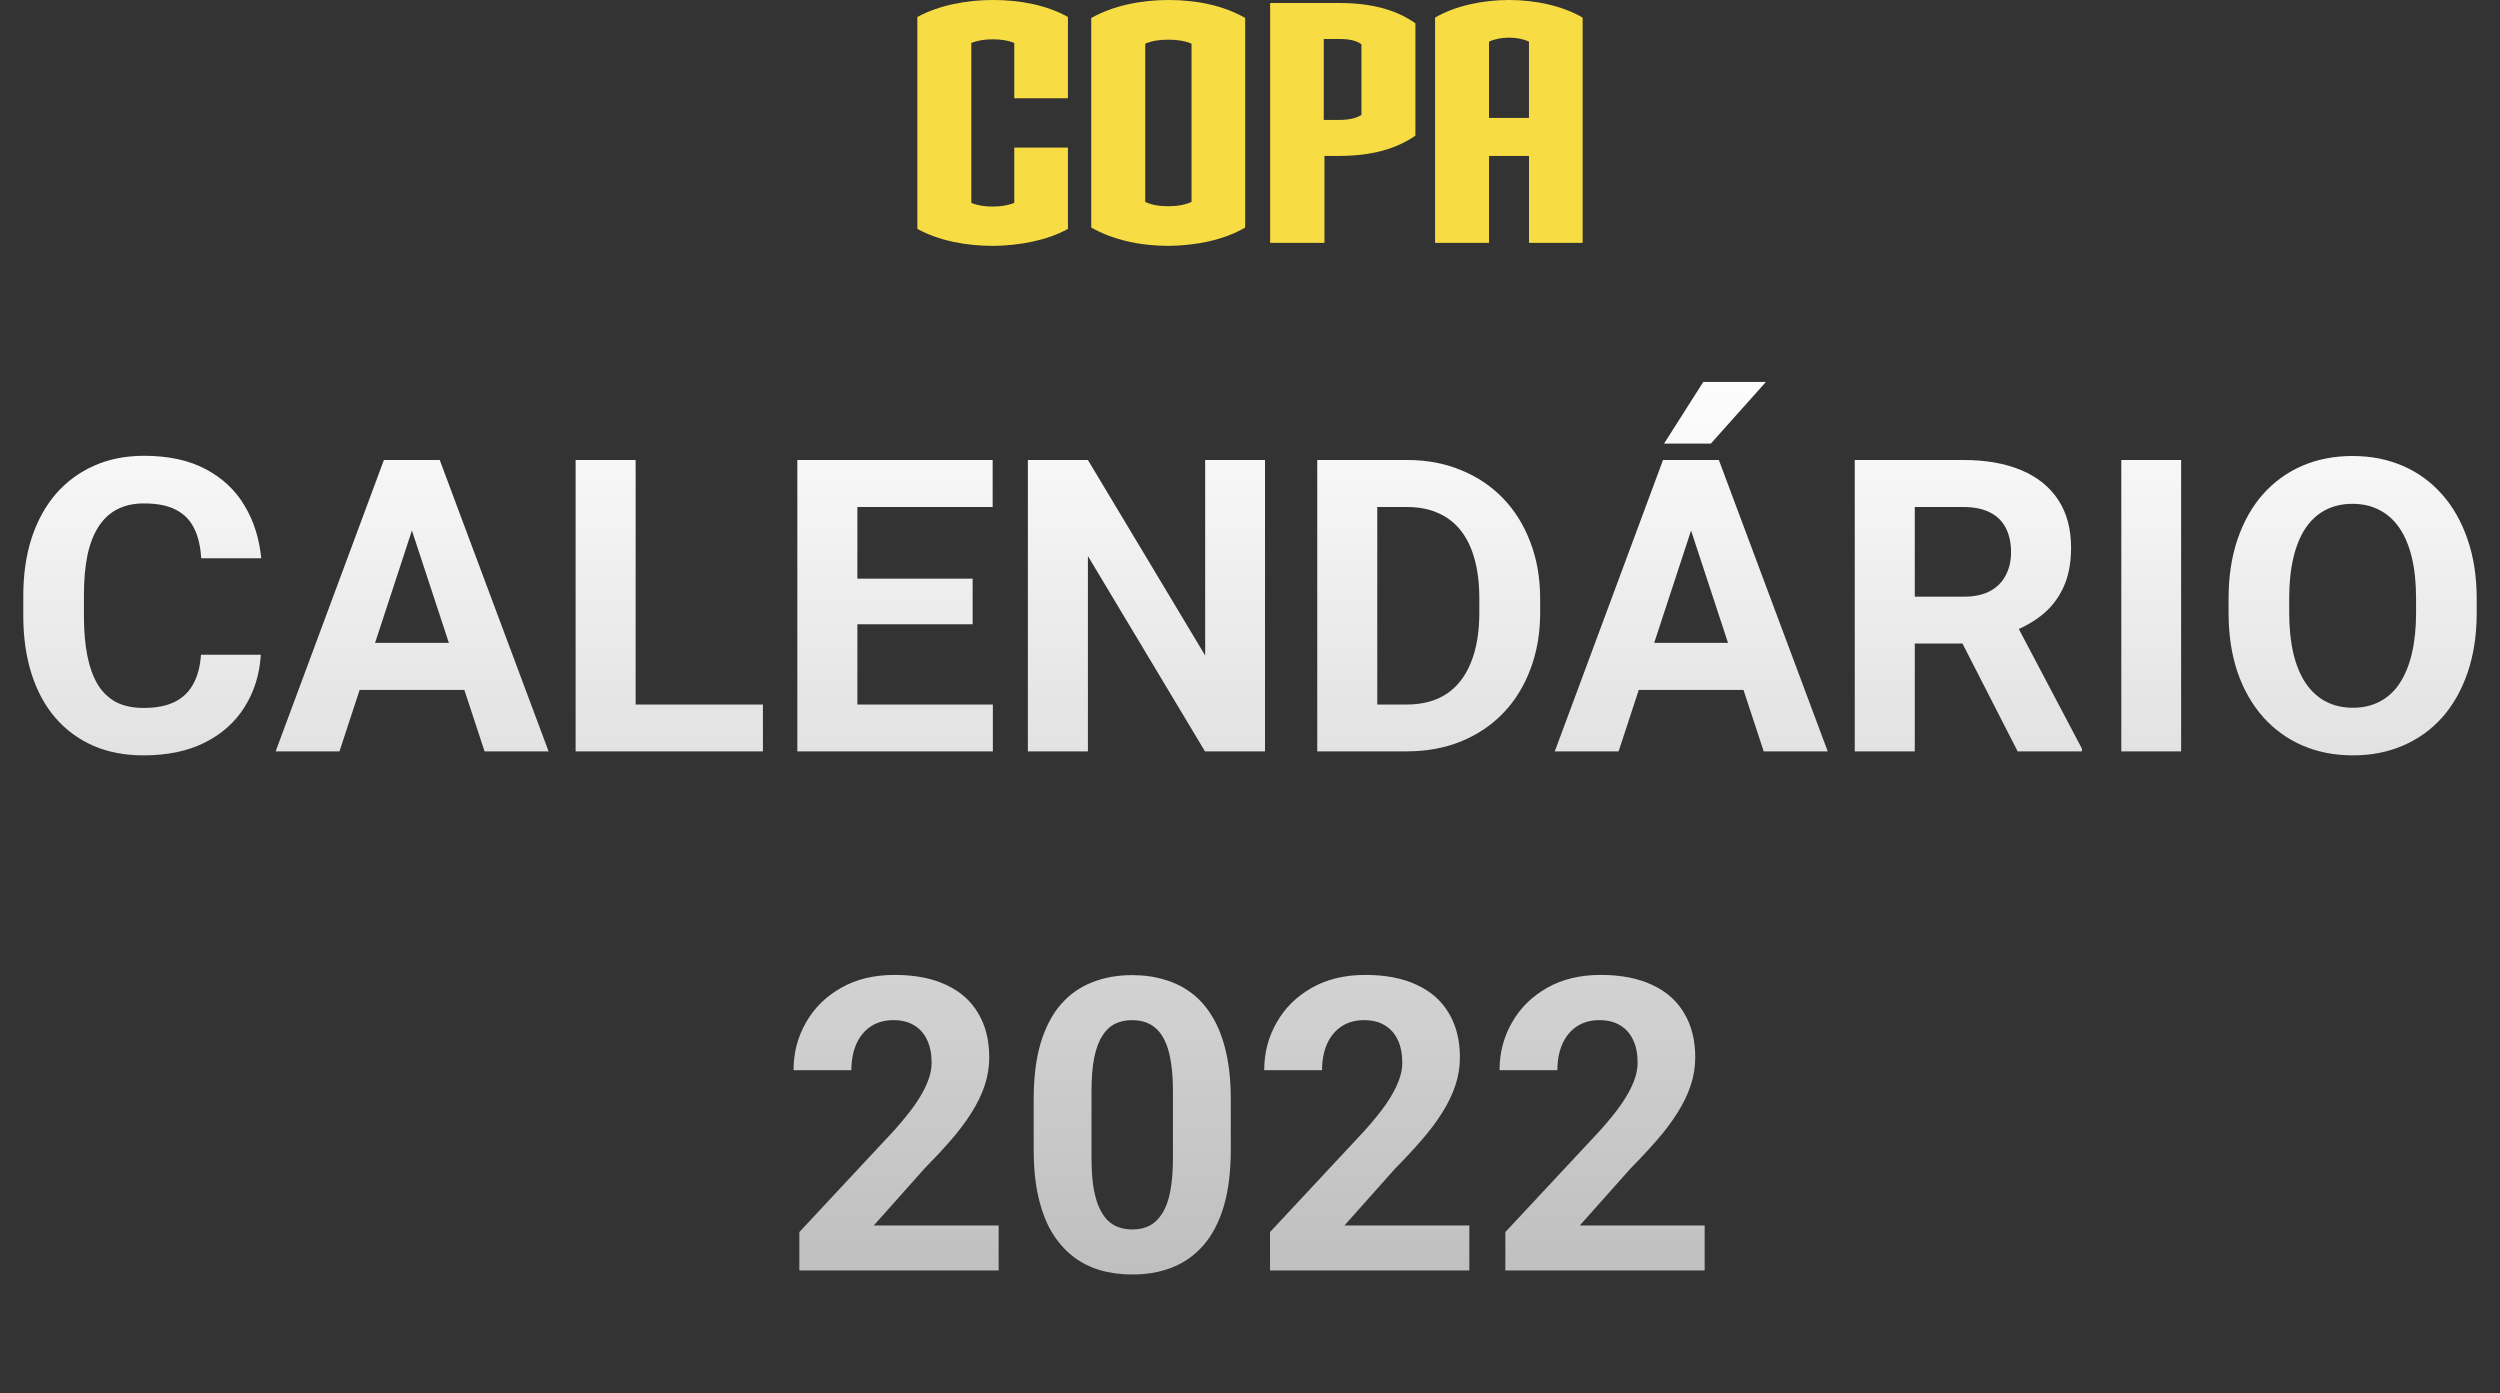 <svg width="183" height="102" viewBox="0 0 183 102" fill="none" xmlns="http://www.w3.org/2000/svg">
<rect x="0" y="0" width="183" height="102" fill="#333333" stroke="none"/>
<path d="M72.686 17.998C70.76 17.998 68.736 17.633 67.15 16.754V1.244C68.711 0.39 70.735 2.85548e-05 72.686 2.85548e-05C74.637 2.85548e-05 76.613 0.365 78.172 1.244V7.195H74.245V3.146C73.783 2.951 73.221 2.878 72.661 2.878C72.101 2.878 71.587 2.951 71.1 3.146V14.852C71.562 15.047 72.099 15.12 72.661 15.12C73.223 15.12 73.758 15.047 74.245 14.852V10.805H78.172V16.756C76.636 17.61 74.612 17.975 72.686 18V17.998Z" fill="#F7DD43"/>
<path d="M85.538 17.998C83.464 17.998 81.465 17.558 79.879 16.657V1.317C81.44 0.44 83.441 0 85.538 0C87.634 0 89.585 0.415 91.147 1.317V16.657C89.61 17.558 87.586 17.973 85.538 17.998ZM87.221 3.195C86.759 3 86.197 2.903 85.515 2.903C84.832 2.903 84.296 3 83.831 3.195V14.78C84.294 15 84.855 15.097 85.515 15.097C86.174 15.097 86.734 15 87.221 14.78V3.195Z" fill="#F7DD43"/>
<path d="M97.999 11.413H96.95V17.778H92.975V0.22H97.999C100.39 0.22 102.194 0.707 103.608 1.707V9.926C102.219 10.902 100.388 11.413 97.999 11.413ZM99.658 3.243C99.293 2.975 98.804 2.853 97.975 2.853H96.9V8.779H97.975C98.779 8.779 99.266 8.657 99.658 8.414V3.243Z" fill="#F7DD43"/>
<path d="M111.923 17.778V11.413H108.997V17.778H105.047V1.292C106.486 0.438 108.51 0 110.461 0C112.412 0 114.411 0.44 115.85 1.292V17.778H111.923ZM111.923 3.048C111.508 2.853 110.996 2.756 110.459 2.756C109.922 2.756 109.41 2.853 108.995 3.048V8.632H111.921V3.048H111.923Z" fill="#F7DD43"/>
<path d="M14.713 47.925H19.093C19.005 49.36 18.609 50.635 17.906 51.748C17.213 52.861 16.241 53.73 14.991 54.355C13.751 54.98 12.257 55.293 10.509 55.293C9.142 55.293 7.916 55.059 6.832 54.59C5.748 54.111 4.82 53.428 4.049 52.539C3.287 51.65 2.706 50.576 2.306 49.316C1.905 48.057 1.705 46.645 1.705 45.083V43.603C1.705 42.041 1.91 40.63 2.32 39.37C2.74 38.101 3.336 37.022 4.107 36.133C4.889 35.244 5.821 34.56 6.905 34.082C7.989 33.603 9.2 33.364 10.538 33.364C12.315 33.364 13.815 33.687 15.035 34.331C16.266 34.976 17.218 35.864 17.892 36.997C18.575 38.13 18.985 39.419 19.122 40.864H14.727C14.679 40.005 14.508 39.277 14.215 38.682C13.922 38.076 13.477 37.622 12.882 37.319C12.296 37.007 11.515 36.851 10.538 36.851C9.806 36.851 9.166 36.987 8.619 37.261C8.072 37.534 7.613 37.949 7.242 38.506C6.871 39.062 6.593 39.766 6.407 40.615C6.231 41.455 6.144 42.441 6.144 43.574V45.083C6.144 46.187 6.227 47.158 6.393 47.998C6.559 48.828 6.812 49.531 7.154 50.107C7.506 50.674 7.955 51.103 8.502 51.397C9.059 51.68 9.728 51.821 10.509 51.821C11.427 51.821 12.184 51.675 12.779 51.382C13.375 51.089 13.829 50.654 14.142 50.078C14.464 49.502 14.654 48.784 14.713 47.925ZM30.65 37.319L24.85 55H20.177L28.102 33.672H31.075L30.65 37.319ZM35.47 55L29.654 37.319L29.186 33.672H32.188L40.157 55H35.47ZM35.206 47.06V50.503H23.941V47.06H35.206ZM55.846 51.572V55H45.108V51.572H55.846ZM46.529 33.672V55H42.135V33.672H46.529ZM72.677 51.572V55H61.324V51.572H72.677ZM62.76 33.672V55H58.365V33.672H62.76ZM71.197 42.358V45.698H61.324V42.358H71.197ZM72.662 33.672V37.114H61.324V33.672H72.662ZM92.599 33.672V55H88.204L79.635 40.703V55H75.24V33.672H79.635L88.219 47.983V33.672H92.599ZM102.97 55H98.326L98.356 51.572H102.97C104.122 51.572 105.094 51.313 105.885 50.796C106.676 50.269 107.271 49.502 107.672 48.496C108.082 47.49 108.287 46.274 108.287 44.849V43.809C108.287 42.715 108.17 41.753 107.936 40.923C107.711 40.093 107.374 39.395 106.925 38.828C106.476 38.262 105.924 37.837 105.27 37.554C104.615 37.261 103.863 37.114 103.014 37.114H98.238V33.672H103.014C104.439 33.672 105.743 33.916 106.925 34.404C108.116 34.883 109.146 35.571 110.016 36.47C110.885 37.368 111.554 38.442 112.022 39.692C112.501 40.933 112.74 42.315 112.74 43.838V44.849C112.74 46.362 112.501 47.744 112.022 48.994C111.554 50.244 110.885 51.318 110.016 52.217C109.156 53.105 108.126 53.794 106.925 54.282C105.733 54.761 104.415 55 102.97 55ZM100.816 33.672V55H96.422V33.672H100.816ZM124.283 37.319L118.482 55H113.81L121.734 33.672H124.708L124.283 37.319ZM129.103 55L123.287 37.319L122.818 33.672H125.821L133.79 55H129.103ZM128.839 47.06V50.503H117.574V47.06H128.839ZM121.808 32.471L124.679 27.959H129.264L125.235 32.471H121.808ZM135.768 33.672H143.722C145.353 33.672 146.754 33.916 147.926 34.404C149.107 34.893 150.016 35.615 150.65 36.572C151.285 37.529 151.603 38.706 151.603 40.102C151.603 41.245 151.407 42.227 151.017 43.047C150.636 43.857 150.094 44.536 149.391 45.083C148.697 45.62 147.882 46.05 146.944 46.372L145.553 47.105H138.639L138.609 43.677H143.751C144.522 43.677 145.162 43.54 145.67 43.267C146.178 42.993 146.559 42.612 146.812 42.124C147.076 41.636 147.208 41.069 147.208 40.425C147.208 39.741 147.081 39.15 146.827 38.652C146.573 38.154 146.188 37.773 145.67 37.51C145.152 37.246 144.503 37.114 143.722 37.114H140.162V55H135.768V33.672ZM147.691 55L142.828 45.493L147.472 45.464L152.394 54.795V55H147.691ZM159.659 33.672V55H155.279V33.672H159.659ZM181.295 43.838V44.849C181.295 46.47 181.075 47.925 180.636 49.214C180.196 50.503 179.576 51.602 178.775 52.51C177.975 53.408 177.018 54.097 175.904 54.575C174.801 55.054 173.575 55.293 172.228 55.293C170.89 55.293 169.664 55.054 168.551 54.575C167.447 54.097 166.49 53.408 165.68 52.51C164.869 51.602 164.239 50.503 163.79 49.214C163.351 47.925 163.131 46.47 163.131 44.849V43.838C163.131 42.207 163.351 40.752 163.79 39.473C164.229 38.184 164.85 37.085 165.65 36.177C166.461 35.269 167.418 34.575 168.521 34.097C169.635 33.618 170.86 33.379 172.198 33.379C173.546 33.379 174.771 33.618 175.875 34.097C176.988 34.575 177.945 35.269 178.746 36.177C179.557 37.085 180.182 38.184 180.621 39.473C181.07 40.752 181.295 42.207 181.295 43.838ZM176.856 44.849V43.809C176.856 42.676 176.754 41.68 176.549 40.82C176.344 39.961 176.041 39.238 175.641 38.652C175.24 38.066 174.752 37.627 174.176 37.334C173.6 37.031 172.94 36.88 172.198 36.88C171.456 36.88 170.797 37.031 170.221 37.334C169.654 37.627 169.171 38.066 168.771 38.652C168.38 39.238 168.082 39.961 167.877 40.82C167.672 41.68 167.569 42.676 167.569 43.809V44.849C167.569 45.972 167.672 46.968 167.877 47.837C168.082 48.696 168.385 49.424 168.785 50.02C169.186 50.605 169.674 51.05 170.25 51.352C170.826 51.655 171.485 51.807 172.228 51.807C172.97 51.807 173.629 51.655 174.205 51.352C174.781 51.05 175.265 50.605 175.655 50.02C176.046 49.424 176.344 48.696 176.549 47.837C176.754 46.968 176.856 45.972 176.856 44.849ZM73.102 89.704V93H58.512V90.188L65.411 82.79C66.105 82.019 66.651 81.34 67.052 80.754C67.452 80.158 67.74 79.626 67.916 79.157C68.102 78.679 68.194 78.225 68.194 77.795C68.194 77.15 68.087 76.599 67.872 76.14C67.657 75.671 67.34 75.31 66.92 75.056C66.51 74.802 66.002 74.675 65.397 74.675C64.752 74.675 64.195 74.831 63.727 75.144C63.268 75.456 62.916 75.891 62.672 76.447C62.438 77.004 62.32 77.634 62.32 78.337H58.087C58.087 77.067 58.39 75.905 58.995 74.851C59.601 73.786 60.455 72.941 61.559 72.316C62.662 71.682 63.971 71.364 65.484 71.364C66.978 71.364 68.238 71.608 69.264 72.097C70.299 72.575 71.08 73.269 71.607 74.177C72.144 75.075 72.413 76.149 72.413 77.399C72.413 78.103 72.301 78.791 72.076 79.465C71.852 80.129 71.529 80.793 71.109 81.457C70.699 82.111 70.201 82.775 69.615 83.449C69.029 84.123 68.38 84.821 67.667 85.544L63.961 89.704H73.102ZM90.094 80.461V84.152C90.094 85.754 89.923 87.136 89.581 88.298C89.239 89.45 88.746 90.397 88.102 91.14C87.467 91.872 86.71 92.414 85.831 92.766C84.952 93.117 83.976 93.293 82.901 93.293C82.042 93.293 81.241 93.186 80.499 92.971C79.757 92.746 79.088 92.399 78.492 91.931C77.906 91.462 77.398 90.871 76.969 90.158C76.549 89.436 76.227 88.576 76.002 87.58C75.777 86.584 75.665 85.441 75.665 84.152V80.461C75.665 78.859 75.836 77.487 76.178 76.345C76.529 75.192 77.022 74.25 77.657 73.518C78.302 72.785 79.064 72.248 79.942 71.906C80.821 71.555 81.798 71.379 82.872 71.379C83.731 71.379 84.527 71.491 85.26 71.716C86.002 71.931 86.671 72.268 87.267 72.727C87.862 73.186 88.37 73.776 88.79 74.499C89.21 75.212 89.532 76.066 89.757 77.062C89.981 78.049 90.094 79.182 90.094 80.461ZM85.86 84.709V79.89C85.86 79.118 85.816 78.444 85.728 77.868C85.65 77.292 85.528 76.804 85.362 76.403C85.196 75.993 84.991 75.661 84.747 75.407C84.503 75.153 84.225 74.968 83.912 74.851C83.6 74.733 83.253 74.675 82.872 74.675C82.394 74.675 81.969 74.768 81.598 74.953C81.236 75.139 80.929 75.436 80.675 75.847C80.421 76.247 80.226 76.784 80.089 77.458C79.962 78.122 79.898 78.933 79.898 79.89V84.709C79.898 85.481 79.938 86.159 80.016 86.745C80.103 87.331 80.231 87.834 80.397 88.254C80.572 88.664 80.777 89.001 81.012 89.265C81.256 89.519 81.534 89.704 81.847 89.821C82.169 89.939 82.52 89.997 82.901 89.997C83.37 89.997 83.785 89.904 84.147 89.719C84.518 89.523 84.83 89.221 85.084 88.811C85.348 88.391 85.543 87.844 85.67 87.17C85.797 86.496 85.86 85.676 85.86 84.709ZM107.555 89.704V93H92.965V90.188L99.864 82.79C100.558 82.019 101.104 81.34 101.505 80.754C101.905 80.158 102.193 79.626 102.369 79.157C102.555 78.679 102.647 78.225 102.647 77.795C102.647 77.15 102.54 76.599 102.325 76.14C102.11 75.671 101.793 75.31 101.373 75.056C100.963 74.802 100.455 74.675 99.85 74.675C99.205 74.675 98.648 74.831 98.18 75.144C97.721 75.456 97.369 75.891 97.125 76.447C96.891 77.004 96.773 77.634 96.773 78.337H92.54C92.54 77.067 92.843 75.905 93.448 74.851C94.054 73.786 94.908 72.941 96.012 72.316C97.115 71.682 98.424 71.364 99.938 71.364C101.432 71.364 102.691 71.608 103.717 72.097C104.752 72.575 105.533 73.269 106.061 74.177C106.598 75.075 106.866 76.149 106.866 77.399C106.866 78.103 106.754 78.791 106.529 79.465C106.305 80.129 105.982 80.793 105.562 81.457C105.152 82.111 104.654 82.775 104.068 83.449C103.482 84.123 102.833 84.821 102.12 85.544L98.414 89.704H107.555ZM124.781 89.704V93H110.191V90.188L117.091 82.79C117.784 82.019 118.331 81.34 118.731 80.754C119.132 80.158 119.42 79.626 119.596 79.157C119.781 78.679 119.874 78.225 119.874 77.795C119.874 77.15 119.767 76.599 119.552 76.14C119.337 75.671 119.02 75.31 118.6 75.056C118.189 74.802 117.682 74.675 117.076 74.675C116.432 74.675 115.875 74.831 115.406 75.144C114.947 75.456 114.596 75.891 114.352 76.447C114.117 77.004 114 77.634 114 78.337H109.767C109.767 77.067 110.069 75.905 110.675 74.851C111.28 73.786 112.135 72.941 113.238 72.316C114.342 71.682 115.65 71.364 117.164 71.364C118.658 71.364 119.918 71.608 120.943 72.097C121.979 72.575 122.76 73.269 123.287 74.177C123.824 75.075 124.093 76.149 124.093 77.399C124.093 78.103 123.98 78.791 123.756 79.465C123.531 80.129 123.209 80.793 122.789 81.457C122.379 82.111 121.881 82.775 121.295 83.449C120.709 84.123 120.06 84.821 119.347 85.544L115.641 89.704H124.781Z" fill="url(#paint0_linear_122_251)"/>
<defs>
<linearGradient id="paint0_linear_122_251" x1="91.5" y1="26" x2="91.5" y2="102" gradientUnits="userSpaceOnUse">
<stop stop-color="white"/>
<stop offset="1" stop-color="#D9D9D9" stop-opacity="0.8"/>
</linearGradient>
</defs>
</svg>
